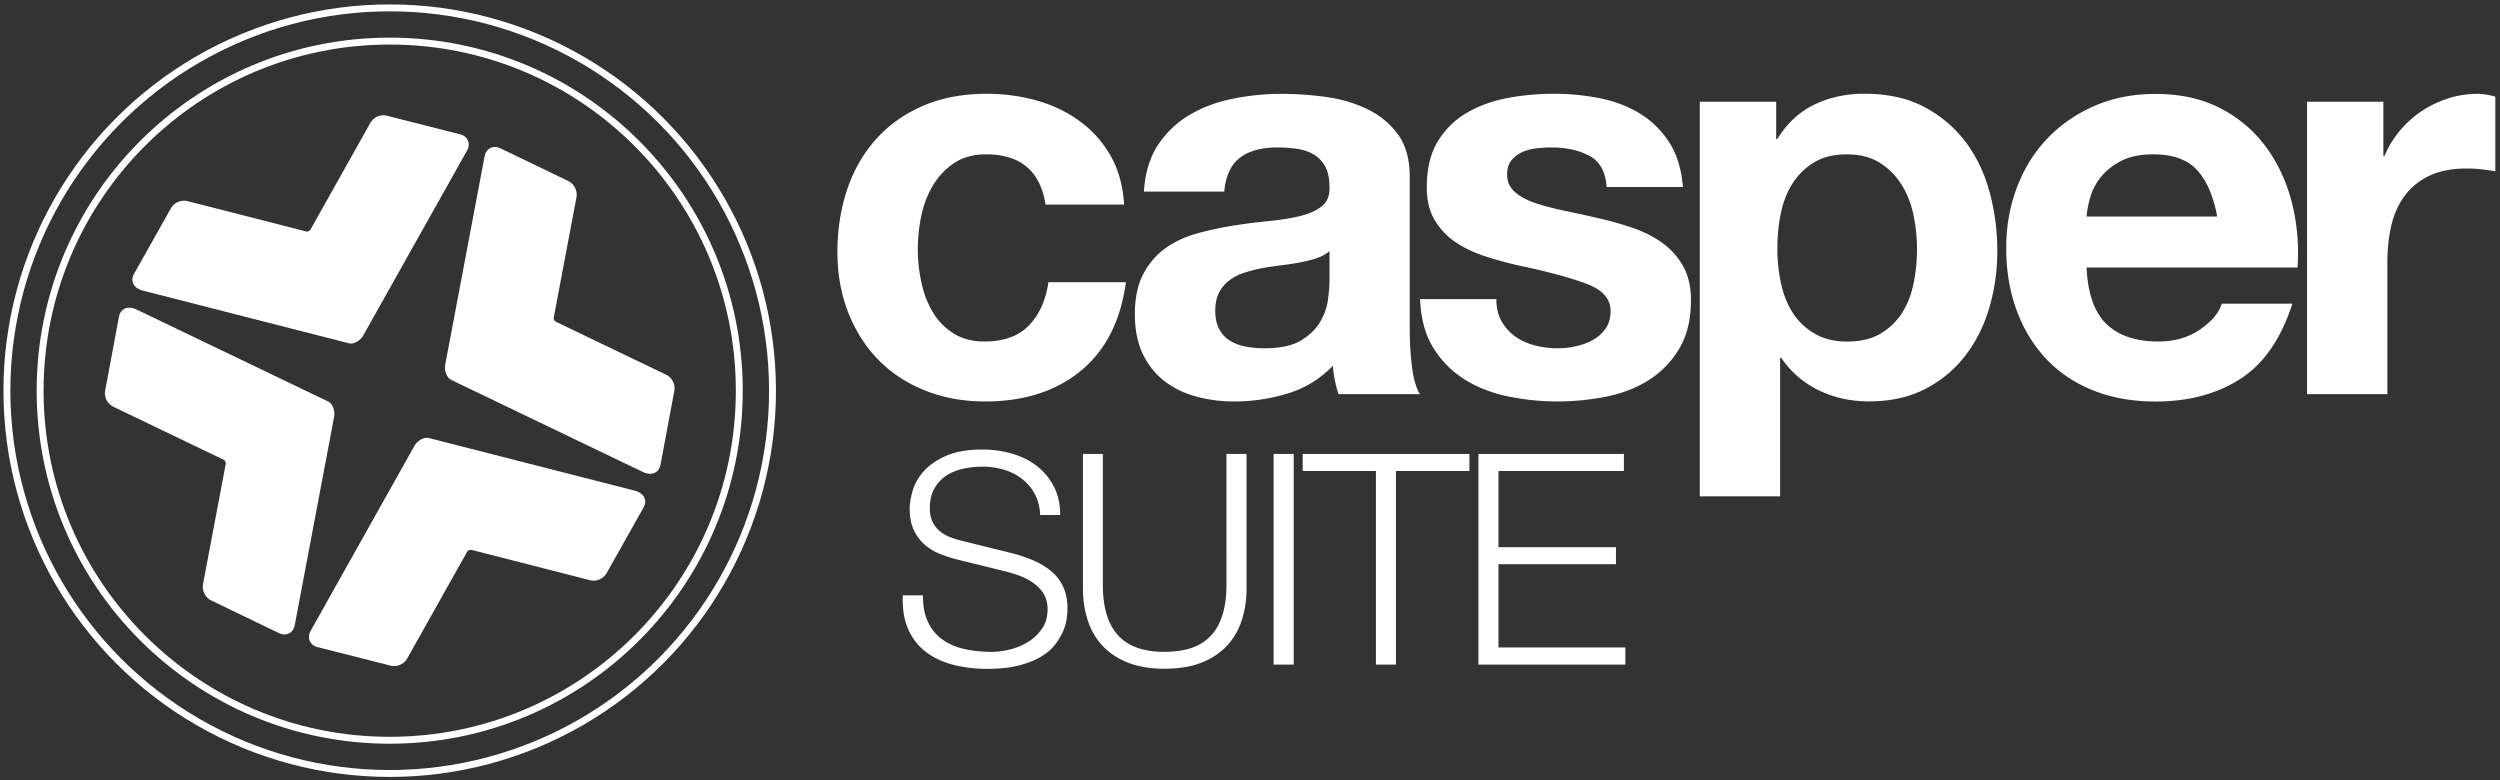 <svg xmlns="http://www.w3.org/2000/svg" viewBox="0 0 362 113"><rect x="0" y="0" width="362" height="113" fill="#333333" stroke="none"/><path fill="#fff" d="M134.4 90.12c.51 1.05 1.22 1.89 2.11 2.52.9.63 1.96 1.08 3.18 1.35s2.53.4 3.93.4c.8 0 1.66-.11 2.6-.34.94-.23 1.82-.59 2.63-1.09.81-.5 1.49-1.14 2.03-1.92.54-.78.81-1.73.81-2.84 0-.85-.19-1.6-.58-2.22-.38-.63-.88-1.15-1.5-1.58-.61-.43-1.29-.78-2.03-1.05-.74-.27-1.47-.49-2.18-.66l-6.79-1.67c-.88-.23-1.75-.51-2.59-.85-.84-.34-1.57-.8-2.2-1.37-.63-.57-1.13-1.27-1.52-2.09-.38-.83-.58-1.84-.58-3.03 0-.74.14-1.61.43-2.61.28-1 .82-1.94 1.6-2.82.78-.88 1.86-1.63 3.23-2.24 1.37-.61 3.12-.92 5.25-.92 1.51 0 2.95.2 4.32.6 1.37.4 2.56 1 3.59 1.79 1.03.8 1.84 1.79 2.46 2.97.61 1.18.92 2.56.92 4.12h-2.9c-.06-1.17-.32-2.18-.79-3.05-.47-.87-1.08-1.6-1.84-2.18a8.126 8.126 0 0 0-2.61-1.32c-.98-.3-2.02-.45-3.1-.45-1 0-1.96.11-2.88.32-.93.21-1.74.55-2.43 1.02-.7.47-1.26 1.09-1.69 1.86-.43.77-.64 1.72-.64 2.86 0 .71.12 1.33.36 1.86s.58.98 1 1.35c.43.37.92.67 1.47.9.55.23 1.15.41 1.77.56l7.43 1.84c1.08.28 2.1.63 3.05 1.05.95.41 1.79.93 2.52 1.54s1.3 1.36 1.71 2.24c.41.88.62 1.95.62 3.21 0 .34-.04.8-.11 1.37-.07.57-.24 1.18-.51 1.82-.27.64-.66 1.29-1.15 1.94-.5.66-1.18 1.25-2.05 1.77-.87.53-1.94.95-3.23 1.28-1.28.33-2.82.49-4.61.49-1.79 0-3.46-.21-5-.62-1.54-.41-2.85-1.05-3.93-1.9-1.08-.85-1.92-1.95-2.5-3.29-.58-1.34-.83-2.95-.75-4.83h2.91c0 1.55.24 2.86.76 3.91m25.29-24.39v18.88c0 1.77.2 3.27.6 4.51.4 1.24.98 2.25 1.75 3.03.77.78 1.71 1.35 2.82 1.71 1.11.36 2.36.53 3.76.53 1.42 0 2.69-.18 3.8-.53 1.11-.36 2.05-.93 2.82-1.71.77-.78 1.35-1.79 1.75-3.03.4-1.24.6-2.74.6-4.51V65.73h2.91v19.52c0 1.57-.22 3.06-.66 4.46a9.883 9.883 0 0 1-2.09 3.7c-.95 1.05-2.18 1.89-3.67 2.5-1.49.61-3.31.92-5.45.92-2.11 0-3.91-.31-5.4-.92-1.5-.61-2.72-1.45-3.67-2.5-.96-1.05-1.65-2.29-2.09-3.7-.44-1.41-.66-2.9-.66-4.46V65.73h2.88m24.73 0h2.91v30.5h-2.91zm28.35 0v2.47h-10.64v28.03h-2.9V68.2h-10.6v-2.47h24.14m22.37 0v2.47h-18.16v11.03h17.01v2.47h-17.01v12.05h18.37v2.48h-21.27v-30.5h21.06m-92.33-43.38c-1.86 0-3.41.42-4.67 1.27-1.26.85-2.28 1.94-3.07 3.27-.79 1.34-1.35 2.81-1.68 4.42a23.82 23.82 0 0 0-.49 4.79c0 1.53.16 3.08.49 4.67.33 1.58.86 3.02 1.6 4.3a9.192 9.192 0 0 0 2.99 3.15c1.25.82 2.78 1.23 4.58 1.23 2.78 0 4.93-.78 6.43-2.33 1.5-1.56 2.44-3.64 2.82-6.26h11.22c-.76 5.62-2.95 9.91-6.55 12.85-3.6 2.95-8.22 4.42-13.84 4.42-3.17 0-6.07-.53-8.72-1.6-2.65-1.06-4.9-2.55-6.76-4.46-1.86-1.91-3.3-4.19-4.34-6.84-1.04-2.65-1.56-5.55-1.56-8.72 0-3.28.48-6.32 1.43-9.13.96-2.81 2.36-5.24 4.22-7.29 1.86-2.05 4.12-3.64 6.8-4.79 2.67-1.15 5.73-1.72 9.17-1.72 2.51 0 4.93.33 7.25.98 2.32.65 4.39 1.65 6.22 2.99 1.83 1.34 3.32 3 4.46 5 1.14 1.99 1.8 4.35 1.96 7.08H151.4c-.76-4.85-3.63-7.28-8.59-7.28m24.89-1.39c1.2-1.8 2.73-3.25 4.58-4.34 1.85-1.09 3.94-1.87 6.26-2.33 2.32-.46 4.65-.7 7-.7 2.13 0 4.29.15 6.47.45 2.18.3 4.17.89 5.98 1.76 1.8.87 3.28 2.09 4.42 3.64 1.15 1.56 1.72 3.62 1.72 6.18v22.03c0 1.91.11 3.74.33 5.49.22 1.75.6 3.06 1.15 3.93h-11.79c-.22-.65-.4-1.32-.53-2.01-.14-.68-.23-1.38-.29-2.09-1.86 1.91-4.04 3.25-6.55 4.01-2.51.76-5.08 1.15-7.7 1.15-2.02 0-3.9-.25-5.65-.74-1.75-.49-3.28-1.26-4.59-2.29-1.31-1.04-2.33-2.35-3.07-3.93-.74-1.58-1.11-3.47-1.11-5.65 0-2.4.42-4.38 1.27-5.94.85-1.56 1.94-2.8 3.28-3.73 1.34-.93 2.87-1.62 4.59-2.09 1.72-.46 3.45-.83 5.2-1.11 1.75-.27 3.46-.49 5.16-.65 1.69-.17 3.19-.41 4.5-.74s2.35-.8 3.11-1.43c.76-.63 1.12-1.54 1.07-2.74 0-1.25-.21-2.25-.62-2.99-.41-.74-.96-1.31-1.64-1.72-.68-.41-1.47-.68-2.38-.82-.9-.14-1.87-.21-2.91-.21-2.29 0-4.1.49-5.4 1.48-1.31.98-2.07 2.62-2.29 4.91h-11.63c.17-2.71.86-4.98 2.06-6.78m22.96 16.42c-.74.25-1.53.45-2.38.61-.85.16-1.73.3-2.66.41-.93.11-1.86.25-2.78.41-.87.16-1.73.38-2.58.65-.85.27-1.58.64-2.21 1.11a5.15 5.15 0 0 0-1.51 1.76c-.38.71-.57 1.61-.57 2.7 0 1.04.19 1.91.57 2.62.38.71.9 1.27 1.56 1.68.66.41 1.42.69 2.29.86.87.16 1.77.24 2.7.24 2.29 0 4.07-.38 5.32-1.15 1.26-.76 2.18-1.68 2.79-2.74.6-1.06.97-2.14 1.1-3.23.14-1.09.21-1.96.21-2.62v-4.34c-.49.44-1.11.78-1.85 1.03zm26.78 9.16c.52.9 1.19 1.64 2.01 2.21.82.57 1.76 1 2.82 1.27 1.07.28 2.17.41 3.32.41.82 0 1.68-.09 2.58-.29.9-.19 1.72-.49 2.46-.9.74-.41 1.35-.95 1.84-1.64.49-.68.74-1.54.74-2.58 0-1.75-1.16-3.06-3.48-3.93-2.32-.87-5.55-1.75-9.7-2.62-1.69-.38-3.34-.83-4.95-1.35-1.61-.52-3.04-1.2-4.3-2.05a9.92 9.92 0 0 1-3.03-3.19c-.76-1.28-1.15-2.85-1.15-4.71 0-2.73.53-4.97 1.6-6.71 1.07-1.75 2.47-3.12 4.22-4.14 1.75-1.01 3.71-1.72 5.89-2.13 2.18-.41 4.42-.61 6.71-.61s4.52.22 6.67.65c2.16.44 4.08 1.18 5.77 2.21 1.69 1.04 3.1 2.42 4.22 4.13 1.12 1.72 1.79 3.89 2.01 6.51h-11.05c-.16-2.24-1.01-3.75-2.54-4.54s-3.33-1.19-5.4-1.19c-.66 0-1.37.04-2.13.12-.77.08-1.46.26-2.09.53-.63.27-1.16.67-1.6 1.19-.44.52-.65 1.22-.65 2.09 0 1.04.38 1.88 1.15 2.54.76.66 1.76 1.19 2.99 1.6 1.23.41 2.63.78 4.22 1.11 1.58.33 3.19.68 4.83 1.06 1.69.38 3.34.85 4.95 1.39 1.61.55 3.04 1.27 4.3 2.17 1.26.9 2.26 2.02 3.03 3.36.76 1.34 1.15 2.99 1.15 4.95 0 2.79-.56 5.12-1.68 7-1.12 1.88-2.58 3.4-4.38 4.55-1.8 1.15-3.86 1.95-6.18 2.42-2.32.46-4.68.7-7.08.7-2.46 0-4.86-.25-7.21-.74-2.35-.49-4.44-1.31-6.26-2.46a14.045 14.045 0 0 1-4.5-4.54c-1.18-1.88-1.82-4.24-1.93-7.08h11.05c-.02 1.26.24 2.33.76 3.23m39.75-31.81v5.4h.16c1.42-2.29 3.22-3.96 5.4-5s4.59-1.56 7.21-1.56c3.33 0 6.2.63 8.6 1.88 2.4 1.26 4.39 2.92 5.98 5 1.58 2.07 2.76 4.49 3.52 7.25.76 2.76 1.15 5.64 1.15 8.64 0 2.84-.38 5.57-1.15 8.19-.77 2.62-1.92 4.94-3.48 6.96-1.55 2.02-3.49 3.63-5.81 4.83-2.32 1.2-5.04 1.8-8.15 1.8-2.62 0-5.04-.53-7.25-1.6s-4.03-2.63-5.45-4.71h-.16v20.06h-11.63V14.73h11.06m15.11 33.58a9.272 9.272 0 0 0 3.11-2.99c.79-1.23 1.35-2.66 1.68-4.3s.49-3.3.49-4.99-.18-3.36-.53-5c-.36-1.64-.94-3.1-1.76-4.38a9.847 9.847 0 0 0-3.15-3.11c-1.28-.79-2.85-1.19-4.71-1.19-1.91 0-3.51.4-4.79 1.19a9.604 9.604 0 0 0-3.11 3.07c-.79 1.26-1.35 2.7-1.68 4.34-.33 1.64-.49 3.33-.49 5.08 0 1.69.18 3.36.53 4.99.35 1.64.93 3.07 1.72 4.3.79 1.23 1.84 2.22 3.15 2.99 1.31.77 2.89 1.15 4.75 1.15 1.91-.01 3.5-.39 4.79-1.15zm32.71-1.4c1.75 1.69 4.26 2.54 7.53 2.54 2.35 0 4.37-.59 6.06-1.76 1.69-1.17 2.73-2.42 3.11-3.72h10.23c-1.64 5.08-4.15 8.71-7.53 10.89-3.39 2.18-7.48 3.28-12.28 3.28-3.33 0-6.33-.53-9.01-1.6-2.68-1.06-4.94-2.58-6.8-4.54-1.86-1.97-3.29-4.31-4.3-7.04-1.01-2.73-1.52-5.73-1.52-9.01 0-3.17.52-6.11 1.56-8.84 1.04-2.73 2.51-5.09 4.42-7.08 1.91-1.99 4.19-3.56 6.84-4.71 2.65-1.15 5.58-1.72 8.8-1.72 3.6 0 6.74.7 9.42 2.09 2.67 1.39 4.87 3.26 6.59 5.61 1.72 2.35 2.96 5.02 3.73 8.02.76 3 1.04 6.14.82 9.42h-30.54c.16 3.75 1.12 6.48 2.87 8.17m13.14-22.27c-1.39-1.53-3.51-2.29-6.35-2.29-1.86 0-3.4.31-4.63.94-1.23.63-2.21 1.41-2.95 2.33-.74.93-1.26 1.91-1.55 2.95-.3 1.04-.48 1.97-.53 2.78h18.91c-.54-2.94-1.51-5.18-2.9-6.71zm26.96-9.91v7.86h.16c.54-1.31 1.28-2.52 2.21-3.64.93-1.12 1.99-2.07 3.19-2.87 1.2-.79 2.48-1.4 3.85-1.84 1.36-.44 2.79-.65 4.26-.65.76 0 1.61.14 2.54.41v10.81c-.55-.11-1.2-.2-1.97-.29-.76-.08-1.5-.12-2.21-.12-2.13 0-3.93.36-5.4 1.06-1.47.71-2.66 1.68-3.56 2.91-.9 1.23-1.54 2.66-1.92 4.3-.38 1.64-.57 3.41-.57 5.32v19.08h-11.63V14.73h11.05"/><circle fill="none" stroke="#fff" stroke-miterlimit="10" cx="56.43" cy="56.57" r="55.43"/><circle fill="none" stroke="#fff" stroke-miterlimit="10" cx="56.43" cy="56.57" r="50.62"/><path fill="#fff" d="M71.68 21.28c-.75 0-1.35.52-1.5 1.3l-5.72 30.27c-.15.81.26 1.87.83 2.14l27.77 13.34c.38.18.74.28 1.08.28.76 0 1.34-.49 1.49-1.25l2.02-10.79c.17-.9-.35-1.91-1.17-2.3l-16.01-7.69c-.18-.09-.33-.38-.29-.58l3.3-17.46c.17-.9-.34-1.91-1.16-2.31l-9.89-4.77c-.26-.12-.5-.18-.75-.18m-16.15-4.59c-.77 0-1.53.43-1.89 1.08l-8.69 15.49c-.08.15-.31.27-.51.27-.03 0-.06 0-.09-.01l-17.21-4.4c-.15-.04-.32-.06-.48-.06-.77 0-1.53.43-1.89 1.07l-5.39 9.57c-.24.43-.28.91-.1 1.33.15.35.52.83 1.44 1.06l29.85 7.63c.08.02.16.03.24.03.55 0 1.39-.46 1.77-1.14l15.08-26.86c.25-.45.29-.96.1-1.4-.19-.44-.58-.77-1.08-.89l-10.65-2.7c-.18-.05-.34-.07-.5-.07m6.27 46.7c-.55 0-1.39.46-1.77 1.14L44.95 91.4c-.25.45-.29.96-.1 1.4.19.44.58.77 1.08.89l10.65 2.7c.15.04.31.06.48.06.77 0 1.53-.43 1.89-1.08l8.7-15.49c.08-.15.31-.27.51-.27.03 0 .06 0 .09.01l17.21 4.4c.15.04.32.06.48.06.77 0 1.53-.43 1.89-1.08l5.39-9.57c.24-.43.28-.91.1-1.33-.15-.35-.52-.83-1.44-1.06l-29.85-7.63c-.06-.01-.15-.02-.23-.02M18.73 44.55c-.76 0-1.35.49-1.49 1.25l-2.02 10.79c-.17.9.34 1.91 1.17 2.3l16.01 7.69c.18.09.33.38.29.58l-3.3 17.46c-.17.9.34 1.91 1.16 2.31l9.89 4.77c.24.11.48.17.73.17.75 0 1.35-.52 1.5-1.3l5.72-30.27c.15-.81-.26-1.87-.83-2.14L19.8 44.83c-.38-.18-.74-.28-1.07-.28"/></svg>